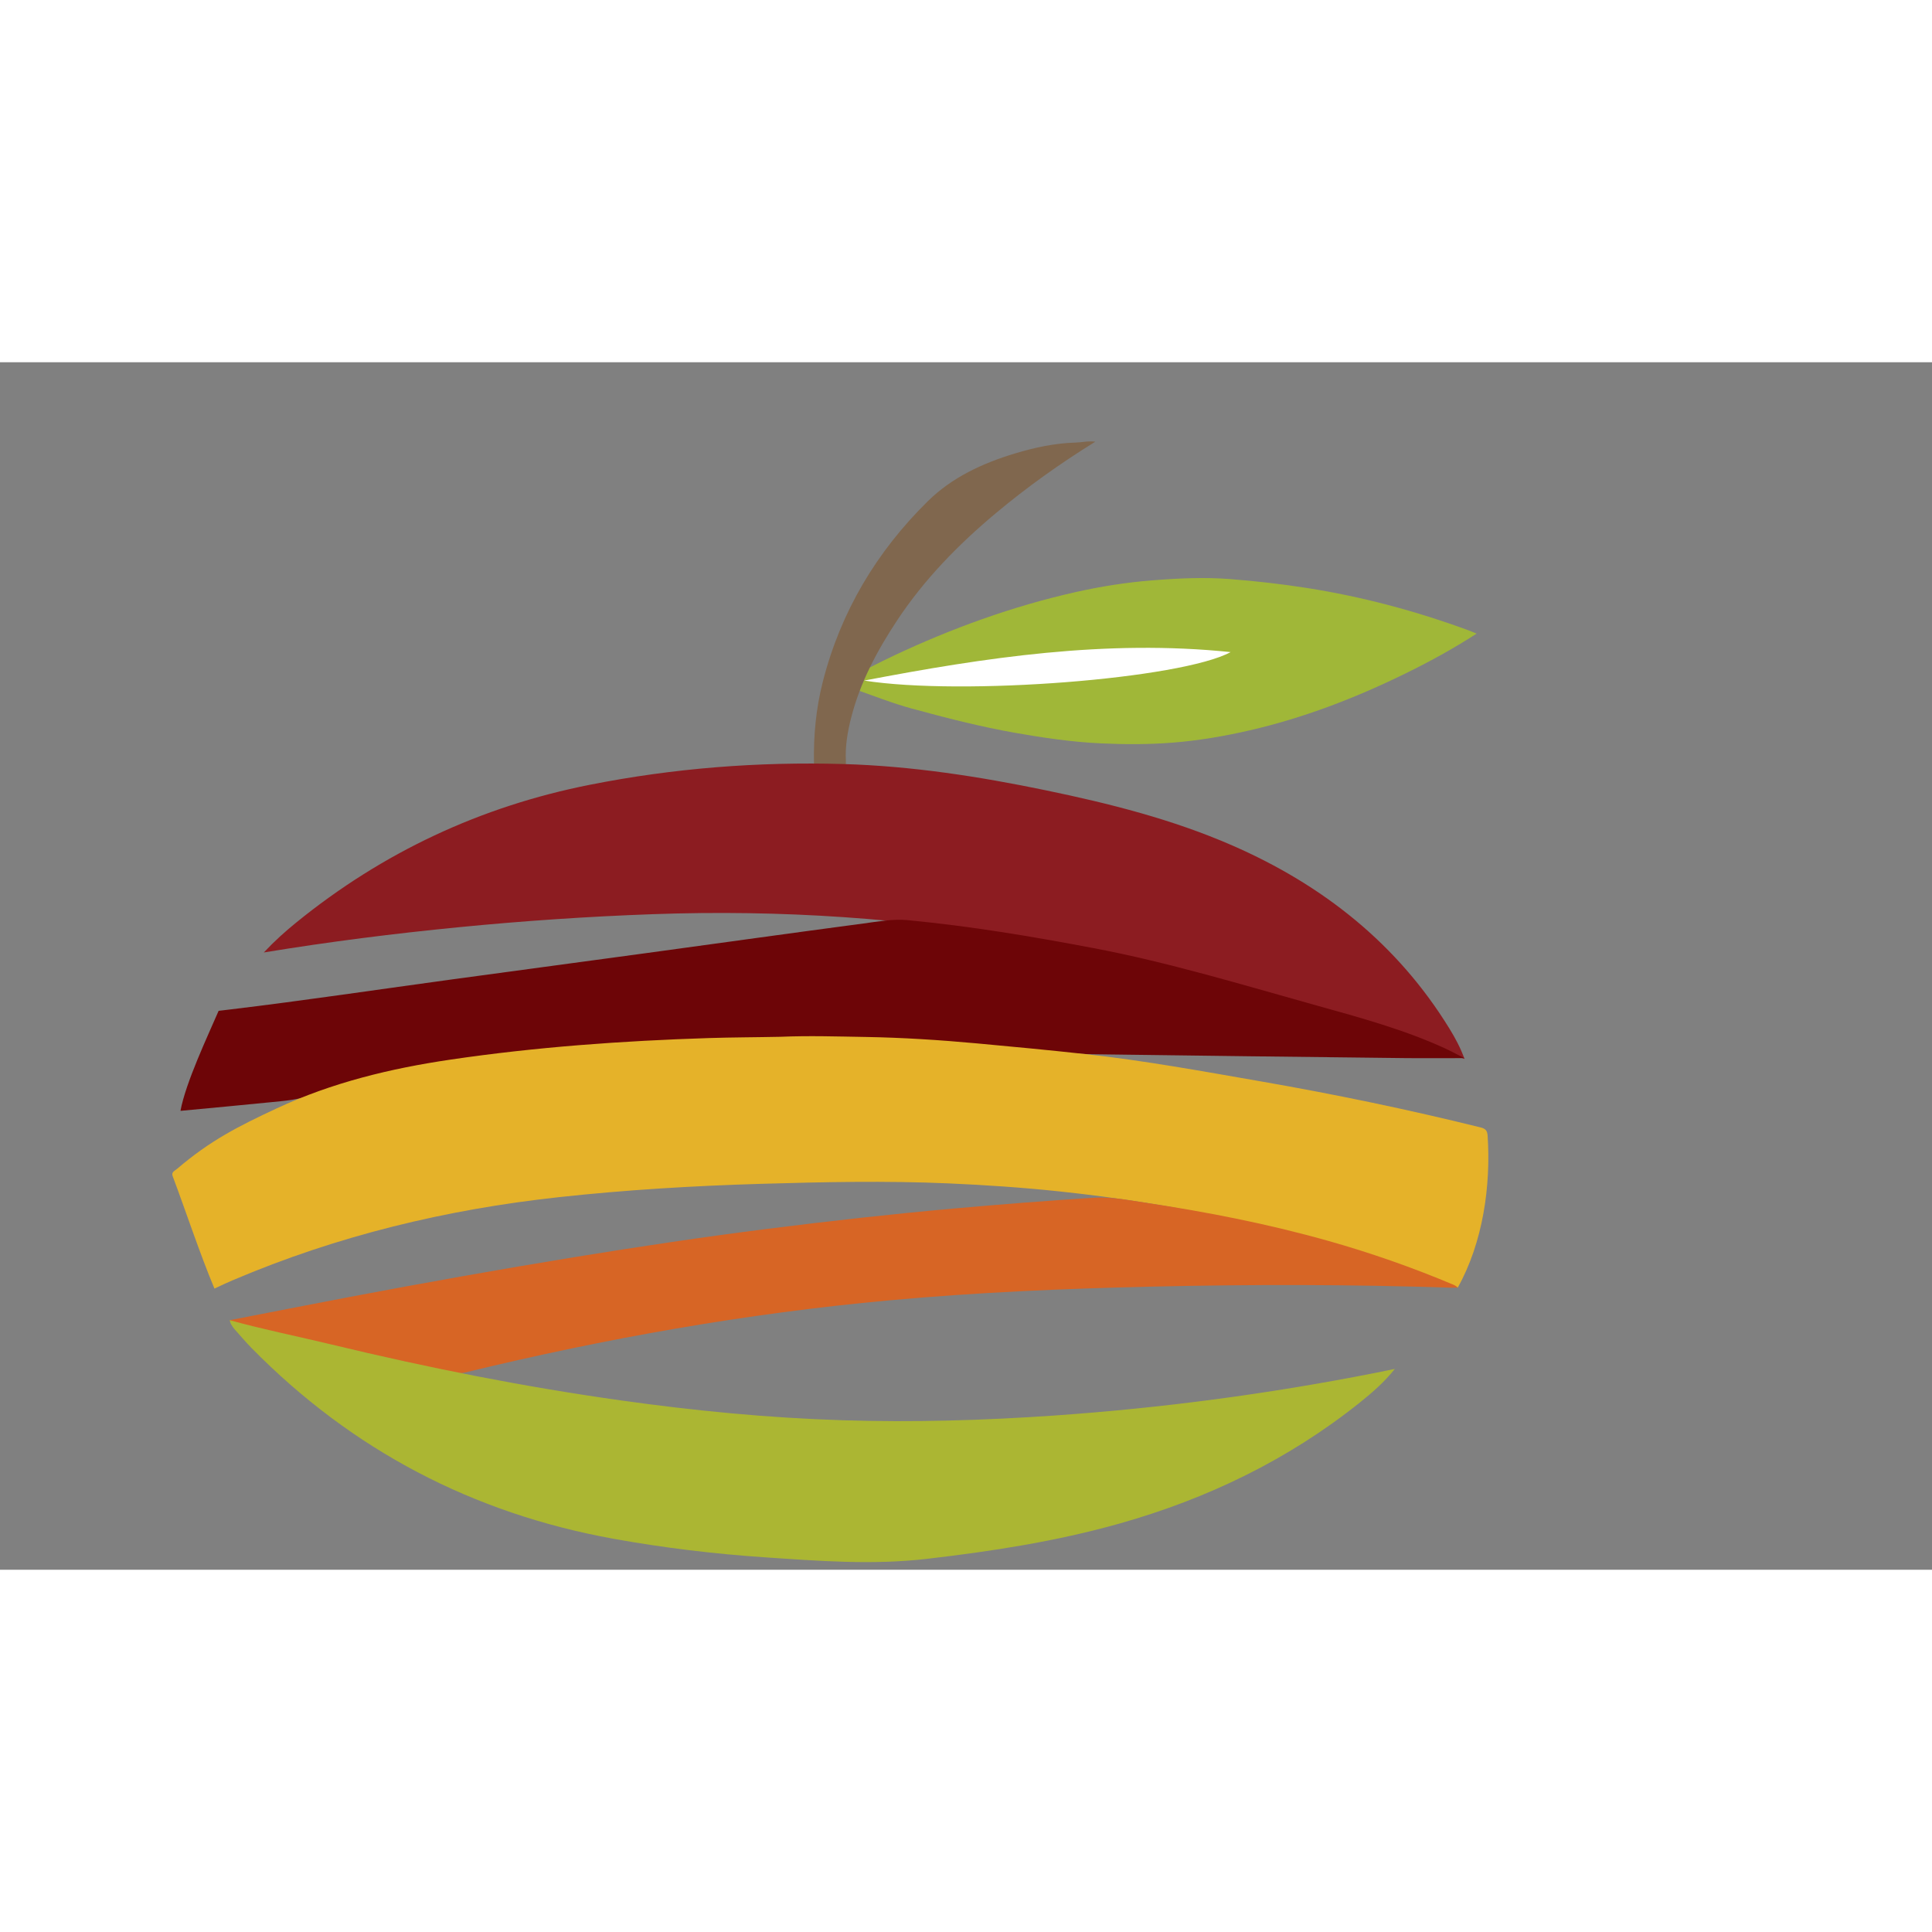 <?xml version="1.0" encoding="utf-8"?>
<!-- Generator: Adobe Illustrator 16.0.3, SVG Export Plug-In . SVG Version: 6.00 Build 0)  -->
<!DOCTYPE svg PUBLIC "-//W3C//DTD SVG 1.1//EN" "http://www.w3.org/Graphics/SVG/1.1/DTD/svg11.dtd">
<svg version="1.1" id="Capa_1" xmlns="http://www.w3.org/2000/svg" xmlns:xlink="http://www.w3.org/1999/xlink" x="0px" y="0px"
	 width="25px" height="25px" viewBox="0 0 1280 800" enable-background="new 0 0 1280 800" xml:space="preserve">
<rect x="0" y="0" width="1280" height="800" fill="#808080" stroke="none"/>
<g>
	<g>
		<path fill-rule="evenodd" clip-rule="evenodd" fill="#A0B738" d="M978.309,179.787c-15.969,10.313-31.744,18.875-47.881,26.764
			c-32.878,16.074-66.879,29.139-102.614,37.355c-16.517,3.797-33.17,6.659-50.124,8.047c-16.133,1.321-32.285,1.286-48.34,0.545
			c-19.063-0.88-38.024-3.662-56.876-6.99c-23.068-4.074-45.723-9.895-68.275-16.039c-12.929-3.522-25.467-8.493-38.13-12.957
			c-1.526-0.538-4.305-0.44-4.087-2.799c0.218-2.34,0.886-4.82,3.604-6.137c8.684-4.206,17.188-8.782,25.913-12.896
			c38.897-18.343,79.147-32.975,121.13-42.403c16.556-3.718,33.337-6.382,50.367-7.745c17.443-1.396,34.813-2.234,52.243-0.86
			c16.883,1.331,33.685,3.226,50.453,5.85c36.661,5.738,72.255,15.252,107.036,28.015
			C974.255,178.097,975.747,178.75,978.309,179.787z"/>
	</g>
	<path fill-rule="evenodd" clip-rule="evenodd" fill="#80674E" d="M725.697,52.62c-23.658,14.66-45.283,30.13-65.746,47.224
		c-25.046,20.924-47.713,44.096-65.73,71.405c-13.135,19.91-24.361,40.914-30.305,64.24c-2.379,9.338-4.024,18.905-3.496,28.661
		c0.135,2.5,0.023,3.929-3.394,4.505c-4.836,0.815-9.593,0.302-14.36,0.68c-2.652,0.21-3.332-0.826-3.384-3.395
		c-0.376-18.366,1.301-36.477,5.862-54.316c11.875-46.442,35.606-86.112,69.549-119.55c16.098-15.857,36.397-25.215,57.91-31.693
		c13.105-3.946,26.434-6.787,40.23-7.171C716.713,53.103,720.574,52.027,725.697,52.62z"/>
</g>
<g>
	<path fill-rule="evenodd" clip-rule="evenodd" fill="#FFFFFF" d="M572.538,210.9c80.077-15.329,160.486-27.405,242.781-18.869
		C782.64,209.779,637.71,221.155,572.538,210.9z"/>
</g>
<g>
	<path fill-rule="evenodd" clip-rule="evenodd" fill="#8C1C21" d="M174.779,391.035c7.336-7.798,14.28-13.986,21.494-19.845
		c57.28-46.516,122.104-76.908,194.521-91.258c55.486-10.996,111.499-15.374,167.973-13.737
		c45.242,1.311,89.828,8.226,134.066,17.391c42.229,8.748,84.039,19.264,123.668,36.579
		c59.881,26.164,109.289,65.125,143.867,121.432c3.801,6.19,7.252,12.606,9.93,20.008c-13.33-5.062-26.107-10.056-38.986-14.778
		C851.795,417.669,767.908,397.649,684.5,383c-84.212-14.792-166.712-20.388-252.037-17.33c-42.977,1.54-85.855,4.45-128.64,8.646
		C261.075,378.507,218.46,383.85,174.779,391.035z"/>
</g>
<g>
	<path fill-rule="evenodd" clip-rule="evenodd" fill="#6D0507" d="M119.568,495.927c3.485-18.698,17.964-49.32,25.271-66.219
		c13.42-1.608-3.917,0.47,8.009-0.959c47.75-5.719,99.888-13.498,147.545-19.993c42.876-5.844,85.769-11.571,128.645-17.415
		c47.658-6.495,95.291-13.183,142.973-19.495c9.101-1.205,19.693-3.138,28.789-2.272c42.432,4.04,81.893,10.675,123.789,18.598
		c49.365,9.335,99.389,24.52,147.757,38.012c28.797,8.033,57.685,15.869,84.993,28.377c3.992,1.828,7.85,3.95,12.835,6.477
		c-14.2,0-27.096,0.128-39.988-0.021c-68.966-0.799-137.933-1.599-206.897-2.557c-19.165-0.267-38.167-3.024-57.251-4.544
		c-61.654-4.907-123.334-7.916-185.207-4.838c-35.274,1.756-70.551,3.479-105.735,6.512c-38.467,3.316-77.036,6.008-114.947,13.895
		c-18.245,3.795-36.132,9.047-53.493,15.794c-8.75,3.4-17.78,4.017-26.839,4.928c-21.04,2.116-37.717,3.635-58.77,5.624
		C120.09,495.918,120.601,495.927,119.568,495.927z"/>
</g>
<g>
	<path fill-rule="evenodd" clip-rule="evenodd" fill="#E5B229" d="M517.005,446.901c18.824-0.806,37.646-0.2,56.465,0.114
		c24.5,0.409,49.161,2.012,73.53,4.234c24.03,2.191,48.015,4.479,72.005,7.107c38.879,4.259,77.29,11.299,115.821,18
		c49.008,8.522,97.697,18.607,145.992,30.563c3.289,0.814,4.543,2.032,4.773,5.501c2.217,33.179-3.059,70.746-19.818,100.711
		c0,0-0.181-0.195-0.588-0.424c-47.365-19.539-100.867-34.939-150.893-45.622c-37.131-7.93-74.609-13.746-112.354-17.742
		c-24.51-2.595-49.098-4.265-73.731-5.33c-41.32-1.789-82.635-0.914-123.936,0.304c-44.783,1.321-89.498,3.985-134.054,8.838
		c-74.549,8.119-146.738,25.543-215.862,54.974c-4.132,1.759-8.214,3.644-12.258,5.597l0,0
		c-9.498-22.538-19.11-51.641-27.598-74.227c-1.277-2.952,1.227-3.746,2.796-5.087c21.819-18.641,40.299-28.087,66.215-40.164
		c36.533-17.025,75.214-26.36,114.902-32.216c56.746-8.373,113.828-12.451,171.121-14.289
		C485.362,447.237,501.185,447.244,517.005,446.901z"/>
</g>
<g>
	<path fill-rule="evenodd" clip-rule="evenodd" fill="#D76525" d="M152.327,634.644c26.279-5.099,52.707-10.332,79.007-15.315
		c49.863-9.447,99.819-18.385,149.91-26.546c42.218-6.879,84.514-13.223,126.955-18.601c41.134-5.213,82.338-9.802,123.631-13.497
		c30.853-2.761,61.744-5.153,92.653-7.16c11.313-0.733,22.701,1.544,33.874,3.218c41.151,6.165,81.88,14.125,121.987,25.466
		c28.034,7.927,55.478,17.55,82.334,28.843c1.044,0.439,2.066,0.932,3.096,2.082c-1.524,0-3.05,0.045-4.572-0.006
		c-66.129-2.207-132.27-2.22-198.406-0.706c-57.964,1.327-115.893,3.817-173.642,9.091c-94.636,8.642-187.962,25.216-280.277,47.619
		c-3.306,0.802-6.403,0.911-9.767,0.14c-48.146-11.047-96.316-21.981-144.48-32.948c-0.743-0.169-1.321-0.35-2.057-0.548
		C152.597,635.398,152.301,635.02,152.327,634.644z"/>
</g>
<g>
	<path fill-rule="evenodd" clip-rule="evenodd" fill="#ABB633" d="M924.116,666.946c-6.867,8.611-14.863,15.617-23.162,22.254
		c-47.506,37.986-101.184,63.818-159.506,80.26c-41.75,11.77-84.459,18.344-127.507,23.341
		c-35.865,4.163-71.506,1.377-107.226-1.038c-33.58-2.271-66.949-6.273-100.072-12.251
		c-93.286-16.835-173.391-58.737-239.933-126.354c-3.735-3.796-7.169-7.889-10.734-11.853c-0.557-0.618-1.104-1.253-1.583-1.931
		c-1.063-1.502-1.638-2.525-1.898-3.515c-0.322-1.223-0.479-1.39,0.225-1.077c20.507,5.734,46.282,11.003,66.98,16.003
		c63.274,15.284,127.051,27.935,191.529,37.004c48.847,6.871,97.854,11.642,147.19,13.169c46.687,1.445,93.278,0.114,139.848-3.117
		c71.492-4.961,142.391-14.335,212.695-28.227C915.351,668.747,919.731,667.837,924.116,666.946z"/>
</g>
</svg>
